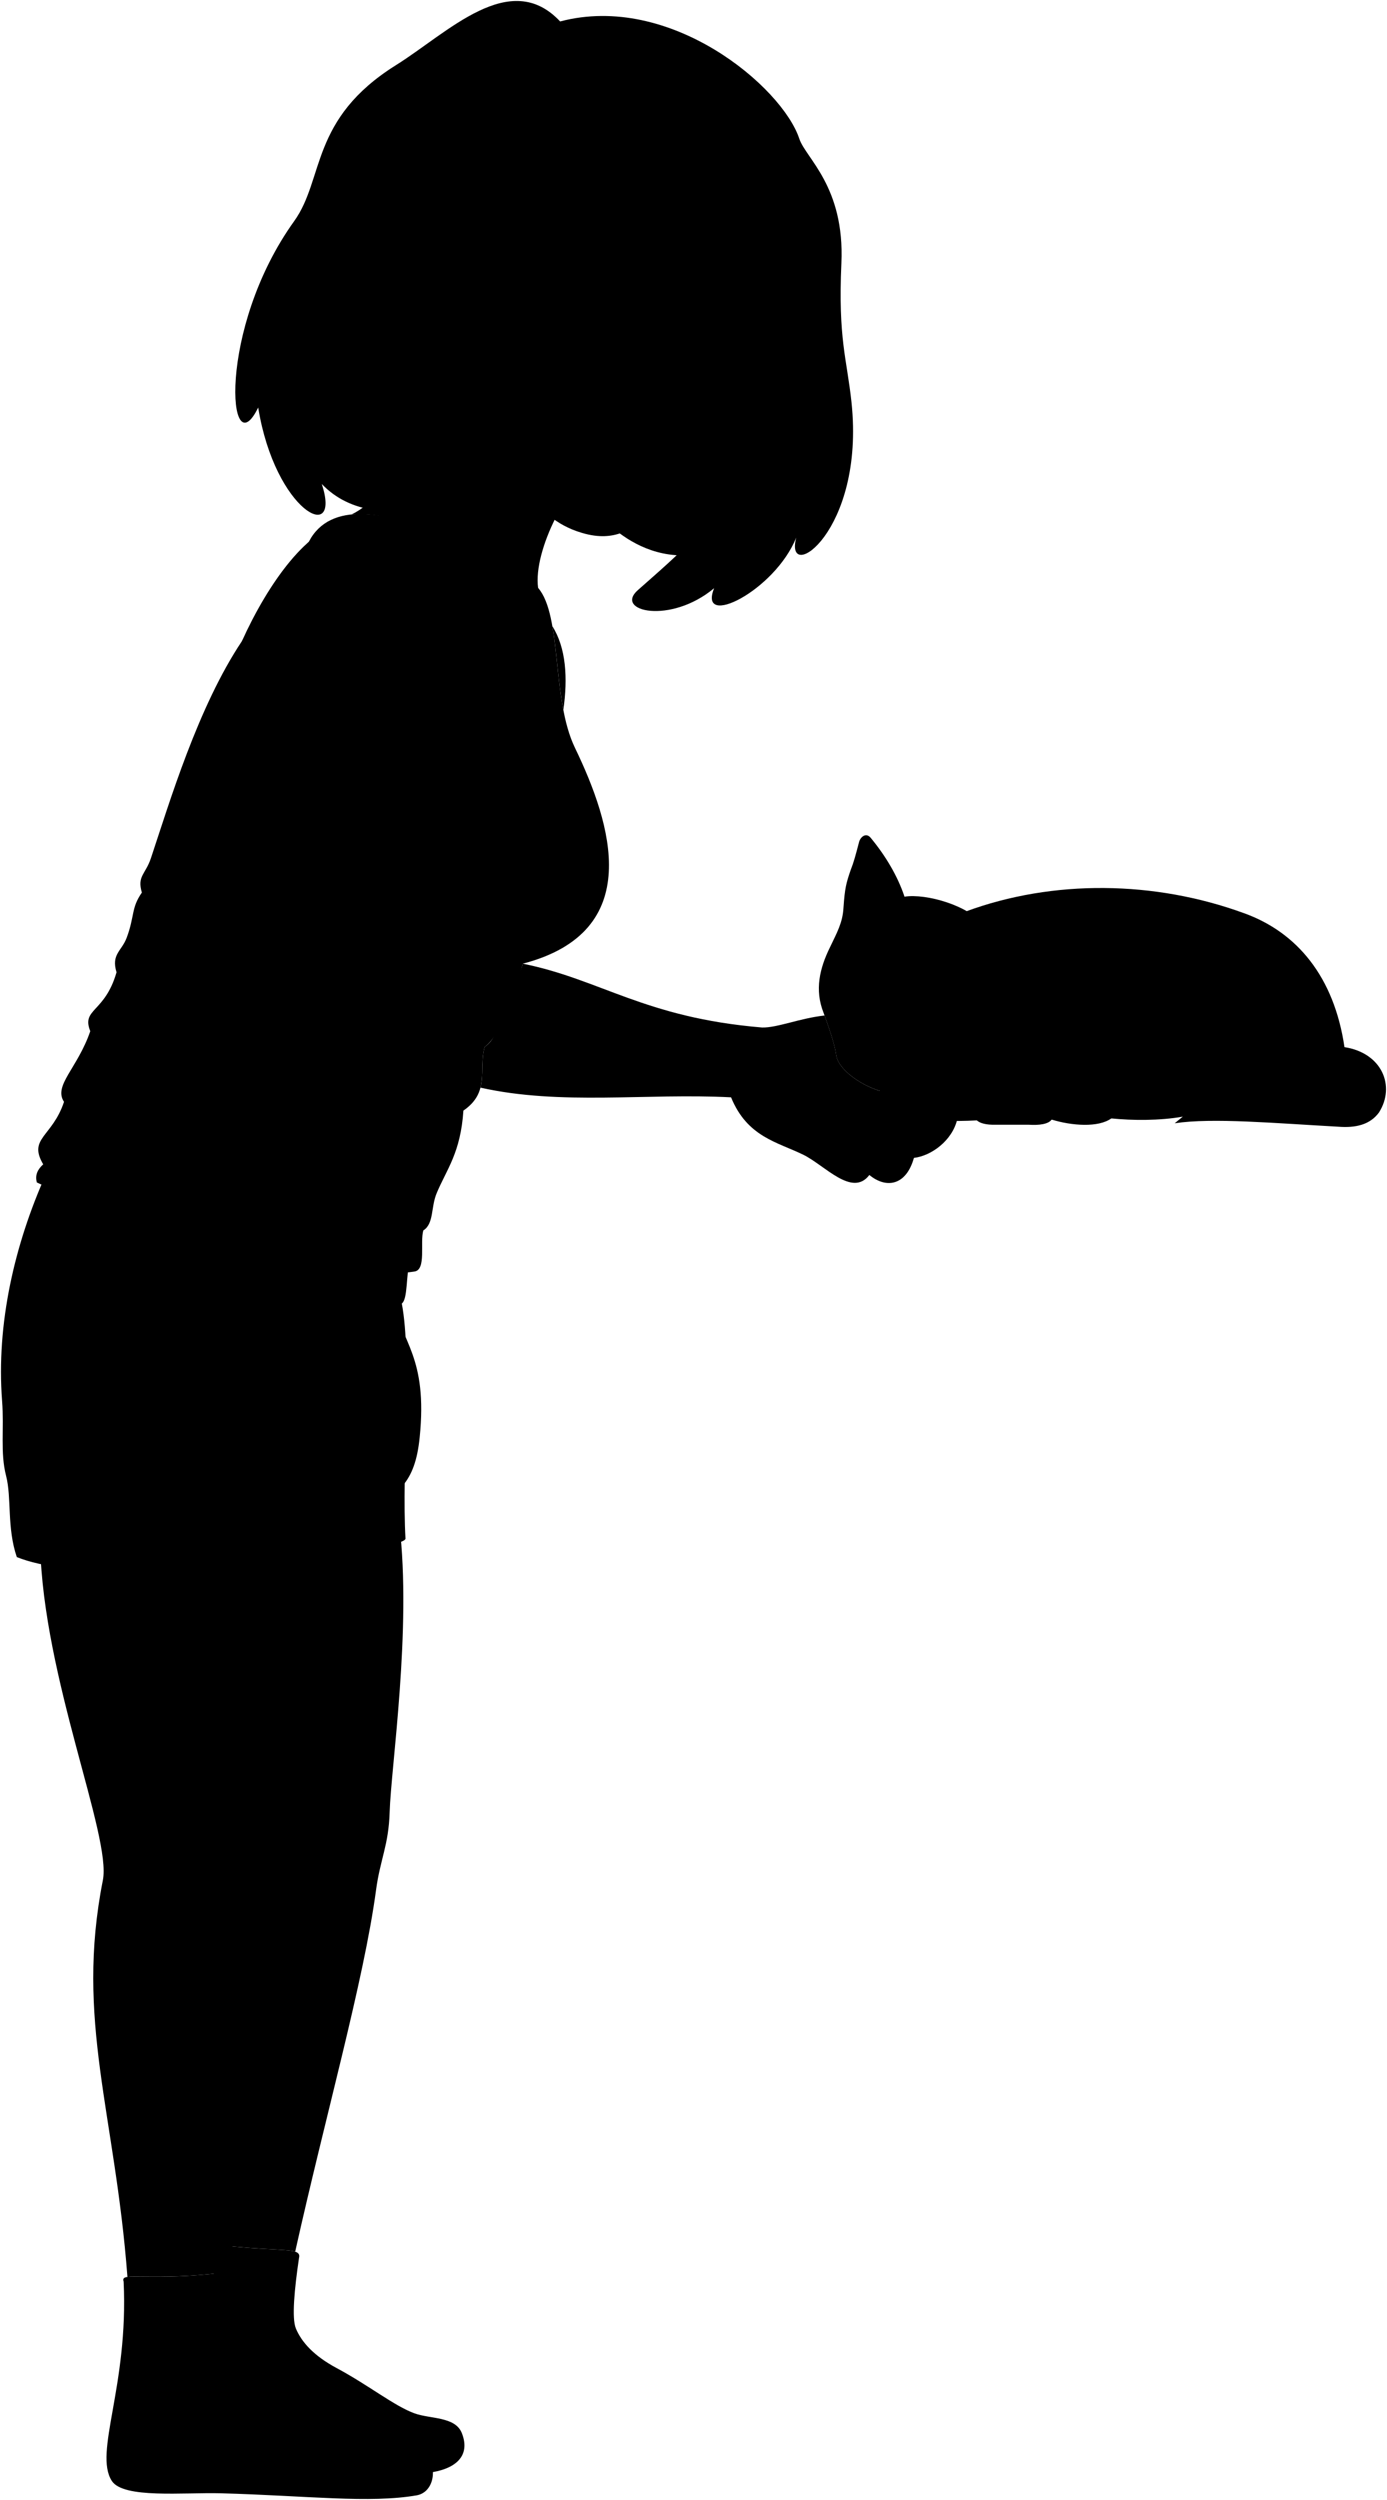 <svg viewBox="0 0 1417.79 2553.62">
    <g class="fur">
        <path d="M987.05,931.14c89.48-33.06,193.49-31.63,284.68,1.71,53.86,19.38,92,64.77,102.58,136.78,38.47,6,52.29,39.82,35.34,66.68-9.26,12.75-24.22,16-41.68,14.61-64-3.5-128.65-9.38-167.2-3.5l8.31-6.8c-23.69,4.24-51.9,4-73.08,1.82-13.3,9.54-40.24,7.55-61,1.21-3.35,4.63-12.47,6-23.83,5.24H1017.3c-9.16.24-15.43-1.47-18.78-4.42-50.22,2.67-86.41-3-99.33-29.89Z"/>
        <path d="M1004.9,945c20.44-7.79,45.76-5.76,73.71-9.86,6-.89,6.3,5.11,1.38,13-5.81,10.57-4.52,6.94-14.74,26.34-9.83,19.35-22.49,34.65-28.14,58.25-9.34,32-25.12,57.52-52.67,62-12.45,2.14-23.65,6.65-32.37,13-32.47,27.67-94.11-6.78-97.24-29.63-1.65-12.07-8-29.62-13-43.59-9.32-23.43-3.86-45.6,6.44-66.58,7.08-14.93,13.07-25.19,13.93-40.58,1.42-20.23,2.65-24.9,7.4-38.75,3.33-8.4,4.85-14.53,8.55-28.5,1.32-5,7-10.15,11.86-4.28,14.93,18,27.46,38.76,34.59,60.14C946.68,912.39,991.44,925.39,1004.9,945Z"/>
    </g>
    <path class="nose" d="M894.55,1096.33c8.5,3.38,25.85-1.84,24.8-5.58-2.83-8.39-26.24-19.17-36-14C880.48,1079.33,888.06,1093,894.55,1096.33Z"/>
    <g class="furOverlapLine">
        <path d="M1209.08,1140.62c15.41-10.13,27.16-23.5,41.65-37.2,25.38-23.62,84.21-27.6,129.3-8"/>
        <path d="M1374.31,1069.63q2.2,14.8,0,23.5"/>
        <path d="M998.52,1144.47c-8.7-11.72-3.22-29.67,7.72-38.44,11.82-9.6,45.45-9.61,57.91-2.69,12.88,6.13,21.91,25.69,10.89,40.31"/>
        <path d="M1038.39,1098.46c3.89-6.24,11.61-10.9,21.33-10.9,13.09.43,22.9-2.34,36.32-6.75,33.57-11.2,66.51,33.57,40,61.63"/>
        <path d="M886.72,870.53c8.35,19.91,4.17,51.72,16.7,76.45"/>
        <path d="M1069.82,948.27c-19.92,14.77-47.22,15.74-63,34.37"/>
    </g>
    <g class="lizSock">
        <path d="M305.66,2306.4c-4.69,31.79-7.57,61.64-3.23,72.07,5.74,13.82,18.22,27.94,41.7,40.5,32.26,17.24,58.91,38.69,79.36,46.16,16.34,6,41.82,3.15,48.59,20.24,9.32,23.49-6.52,37.24-34.71,40.6-188.91-14.69-252.25-97.07-211.47-232.53C288.14,2300.53,308.45,2295.16,305.66,2306.4Z"/>
        <path d="M238.3,2326c-1,34.07-2.52,71.68,6.26,84.67,16.85,26.78,30.14,25.44,91.19,61.44,16.51,10.95,60.44,23,86.27,27,26.22,5.87,26.83,45,4.52,49.75-48.92,8.61-112.25.39-201.15-2-37.56-1-99.43,5.71-111.15-12.7-18.58-29.18,17.26-96.37,12.13-203.46-2.74-8.22,9.79-3.78,56.36-5.48C227.34,2323.36,239.87,2317.35,238.3,2326Z"/>
    </g>
    <g class="skinIndian">
        <path d="M225.9,2293.44c44.1,5,67.15,3.79,75.84,6.65,30.52-137.24,70.2-276.71,82.65-369.4,4.23-31.49,12.91-45.93,13.9-79.43,1.35-45.88,22.76-187.71,9.93-293.88C127.7,1557.38,225.9,2293.44,225.9,2293.44Z"/>
        <path d="M130.26,2325.83c6.86-1,22.7.44,52.47-.65,30.24-1.24,45.73-4.39,52.08-3.61,15.05-155.33,46.16-307.16,47.07-394.78.26-25.71,10.26-52.85,10.87-77.76,1.49-61.07,26.12-124.67,42.07-272.76l-293.74,2.47c3.11,135,73,296.7,64.07,341.88C76.77,2064.14,117.61,2158.33,130.26,2325.83Z"/>
    </g>
    <path class="lizShorts" d="M419.23,1285.21c-4.34,17.76-2.28,41.72-8.51,46.35,10.67,55.27-.24,170.45,3.78,240.28-1.66,5.62-37.76,10.22-63.38,7.57-.57,24.06-106.62,26.77-133.39,26.49-36.26-.37-147.83,5.89-200.55-15.35-10.26-30.1-5.14-60.33-10.94-82.91-6.16-24-1.89-47.87-4.11-76.67-6.1-79,13-160.17,44.49-230.68Z"/>
    <path class="lizUndershirt" d="M550.05,600.55s-190.9-132-234.43-47L247.34,654.84c-44.94,67.21-73.74,163.8-93.06,221.75-5.55,16.66-14.31,18.2-9.25,35.17-11.11,15.73-7.26,24.06-15.59,46.27-5.07,13.51-15.94,16.72-10.32,35.16-12,41.64-36.1,37-26.84,60.15-13,37.94-37.94,55.53-26.84,72.18-12,36.09-37,37-21.28,63.85-5.73,5.15-8.6,11.12-6.48,18.51,111.18,51.76,283.41,106,385.89,91,12.43-1.61,5.55-29.71,9.16-42,11-7,7.55-23.55,13.69-38.2,10.25-24.43,24.39-41,27.28-84.22,27.5-18.86,15.25-41.93,21.74-65,19.69-14,36.88-75.9,38.92-85.06,125.81-32.76,90.89-142.74,53.34-220.56-24.06-49.87-13-134.79-37.65-163.33"/>
    <g class="clothesOverlapLine">
        <path d="M349.31,1532c-1.31,17.45,2.71,33.28,1.81,47.42"/>
        <path d="M534.36,984.44c-40.79,7.12-80,1.38-117.95-15.51"/>
    </g>
    <g class="clothesFoldLine">
        <path d="M305.81,1330.24c-36.57,6.36-69.67,18.32-91.16,49"/>
        <path d="M117.05,1492.75c-14.06,34-32.83,63.3-77.29,66.88"/>
        <path d="M145,911.76A64,64,0,0,0,158,937.69"/>
        <path d="M159.57,902.2c3.81,12.55,10.57,24.32,19.59,35.49"/>
        <path d="M119.12,993.19c8.67,46.7,63.64,83.68,10.26,58.35"/>
        <path d="M105.55,1031.42A28.92,28.92,0,0,0,115.61,1042"/>
        <path d="M150.57,1019.24c10.59,21.49,23.65,39.78,40.24,53.48"/>
        <path d="M92.28,1053.34c13.27,14.09,43.49,24.27,70.47,33.15"/>
        <path d="M110.32,1131c26.41,32.74,57.83,58.64,95.32,76.25"/>
        <path d="M65.44,1125.52c30.58,38.82,97.75,72.22,29.52,58.94"/>
        <path d="M44.16,1189.37c7.94,9,26.62,17.93,46.57,26.87"/>
        <path d="M432.73,1256.91C422,1264,411.1,1268.11,400,1267.6"/>
        <path d="M421.17,1233.71c-10.51,6.46-21.33,10.46-32.51,11.62"/>
        <path d="M473.7,1134.49c-29.42,12-58.58,15.81-87.47,10.77"/>
        <path d="M443.94,1125.15c-19.06,4.77-44.48,4.77-57.11.37"/>
        <path d="M495.44,1069.5c-6.71,6-15.27,10.78-25.55,14.34"/>
        <path d="M519.22,1004.63c-19.51,4-40.56,3.92-63.1-.22"/>
        <path d="M562,850.31a175.47,175.47,0,0,1-52.43-9.54"/>
        <path d="M585.87,867.25a426.3,426.3,0,0,1-56.67-4.76"/>
    </g>
    <path class="hairBlackDark" d="M704.28,567.09c-38.21,2.58-66-17.47-79.62-29.35C782.45,142.7,968.42,215.72,704.28,567.09Z"/>
    <path class="hairBlack" d="M796.8,307.83c-11.91,60.69-19.17,110.83-48,145.63C727.62,479,735.06,491.39,759.7,475,736.58,530.62,693.59,566,652,602.82c-24.49,21.7,33.33,35.32,78-2-17,41.94,61.86,2.94,83.92-51.68-12.8,48.64,70.55-5.2,56.48-138.22-4.7-44.36-13.81-64.45-10.33-142.06,3.51-78.21-36.43-107.2-43-127.09C799.47,88.58,685.15-7.9,572.57,21.92,521.27-32.76,458,33.27,404.88,66.47c-88.23,55.1-73.06,116.09-104.14,159.37C221.4,336.32,233.2,479.46,263.93,416.27c17.27,106.69,85.64,141,65,78.12C443.92,614.87,796.8,307.83,796.8,307.83Z"/>
    <g class="hairOverlapLine">
        <path d="M547.82,192.3c-23.74-8.16-21.9-20.23,3.17-18"/>
        <path d="M793.59,303.62c17.34,10.83,23.85-3.64,12.38-15.73"/>
    </g>
    <g class="eye">
        <circle class="sclera" cx="627.39" cy="353.16" r="139.1"/>
        <g class="irisDarkBrown">
            <ellipse cx="637.4" cy="285.3" rx="21.6" ry="20.57" transform="translate(134.39 769.72) rotate(-68.03)"/>
            <ellipse cx="747.49" cy="341.77" rx="21.6" ry="16.54" transform="translate(150.93 907.16) rotate(-68.03)"/>
        </g>
        <g class="pupil">
            <ellipse cx="638.95" cy="285.41" rx="8.4" ry="8" transform="translate(135.26 771.21) rotate(-68.03)"/>
            <ellipse cx="748.77" cy="341.77" rx="8.4" ry="6.43" transform="translate(151.73 908.34) rotate(-68.03)"/>
        </g>
    </g>
    <g class="skinIndian">
        <path d="M323.93,1329.05c-32.71-130.06-77.39-212.24-60.64-335.5,2.46-18.08-13.56-27.54,16.76-227.81-24.73-23.13-38.3-71-32.71-110.9,26.33-58.25,68.22-118,107.71-120.68,102.36-12.08,120.72,106,127.06,156,7,54.94-28.92,74-67.22,94-8.78,70.21-33.21,183-31.12,194.68,16.76,93.35-15.16,202.66,17.56,348.67,8.85,43.7,36.06,58,27.66,140.83-4.78,47.18-22.35,58.23-55.66,75.76-9.93,4.67-22.49.51-20.68-13.45-16.36,7.6-33.61,4.15-28.35-8.12-13.44,5.85-25.71-3.5-18.11-14-19.87-1.17-11.1-19.86-2.92-27.46,6.42-6,5.84-22.2,2.92-33.3C289.24,1401.53,295.23,1362.81,323.93,1329.05Z"/>
        <path d="M425.52,330.63c13.41,96.26-23.46,174.44-66.08,194.84,94.1-6.17,130.45,91.28,135.54,182.29,3.08,55.24,80.79,68.11,70.5,13.89-6.45-34-1.49-63-15.43-121.1C544.74,562.1,582.3,490,610.85,478"/>
        <path d="M575.84,725.1c4.73-32.27,2.78-63.42-11.2-85.42C569.06,665,570.4,696.59,575.84,725.1Z"/>
        <path d="M967.19,1110c-7,.15-12.29,4-16.15,11q-2-5-4-9.55c-33.41,20.56-89.19-11.61-92.17-33.32-1.54-11.28-7.18-27.34-12-40.8-25.31,2.74-48.29,12.63-63.88,12.25-120.26-10-165.17-49.27-244.63-65.19-2,9.16-6.51,16.35-15.14,20.19-15.85,28.83-4.09,50.9-23.78,64.87-4,14.17-.9,28.35-4.31,41.55,82,18.42,169.58,5.42,256.16,9.9,16.59,40.65,47.45,45.68,74,58.74,21.88,10.78,49.91,43.68,67.37,20.59,17.15,14.17,37.61,11,45.55-17.47,17.73-2,39.11-17.57,44.29-39.3,20.27-13.7,13.45-23.49,17.26-38.76C997.49,1095,972.84,1087.61,967.19,1110Z"/>
        <path d="M435.27,346.2c-34.71,15.35-36.67-21.58-40.25-29.56-44.49-99.13,57.37-146.77,66.38-77.85,13.27,20.73,35.38,19.07,39.86-4,2.48-18.36,29.76-28.66,46.56-42.46,21.26,4.24,41.26,2.34,74.69-5.15C573,209.6,687.32,229.34,714.12,173c-16.2,76.71,35.27,100.15,23.08,64.25,14.27,23.25,30.29,46.72,56.39,66.39-7.79,50-20.82,52.14-27,74.7-20.82,76.09-37.67,125.22-101.72,151.74-20.27,8.39-34.79,24.57-69.79,14.33-28.59-8.36-40.57-24.6-56.19-36.73-46.34-36-74.77-61.55-89.85-92.63M666.71,299.89c-3.42-11.31-5.44-15.37-16.47-20-15.15-6.4-38.58-1.11-53.06-.14C608,288.13,618.28,294,631,298.22c18.39,6.18,24.24,3.13,29.92,4.67C663.74,303.65,668.48,305.72,666.71,299.89Zm60.57,39.58c4.48,2,9.12,9.32,20.79,16.14,2.9,1.7,11.13,4.54,17.36,3-2.38-8.34-4-17.09-11.81-21.88-7.6-4.66-16.6-4.66-23.82-4C718.7,333.63,724.61,338.29,727.28,339.47Z"/>
    </g>
    <g class="skinOverlapLine">
        <path d="M297.49,643.83c-7.5,44.28-15.76,88.55-17.44,121.91"/>
        <path d="M437.82,693.36c-3.75,18.76-16.51,38.27-22.93,90.74"/>
        <path d="M540.71,736.66c-1.2,9.72,2.27,13.81,3.29,19.63"/>
        <path d="M306.19,1508.45c28.64-10,35-34.82,34.05-66.93"/>
        <path d="M375.21,1442.79c-4.77,30.2-3.18,42.6-17.17,59.13-8.79,10.39-20,11.45-33.74,20.55"/>
        <path d="M352.65,1530.59c13-5.14,22-7.58,30.82-15.95,25.75-24.48,20.53-51.83,26.07-71.21"/>
        <path d="M888.65,1200.28c26-38.56,5.24-36,5.55-58.36-2.51-15.39-33.63-3.45-23.57,27.66-6.71-5.79-13.76-6.12-21.06-2.51"/>
        <path d="M934.2,1182.81c9.66-32.71-2.91-31.14-.71-51.57-3.46-21.06-39.29-10.69-24.83,30.48l-6.91,8.49"/>
        <path d="M978.49,1143.51c-2.89-18.24,10.62-30.5-11.3-33.48"/>
        <path d="M951,1121.05c-4.79,7.28-5.86,14.42-5,24.53a13.22,13.22,0,0,0-9.79,3.14"/>
    </g>
    <g class="skinFoldLine">
        <path d="M447.74,258.34c7.12-57.6-69.7-29-47,35.81"/>
        <path d="M441.91,271.76c-15,8.32,3.64,38.24-11.56,36-6.8-1-2.8-13-9.93-20.35C402,268.37,430,241.82,437.05,257"/>
    </g>
    <path class="skinEdgeLine" d="M419.4,1428.17c-14.31-6.36-19.47,2.59-29.25-1.91-20-9.22-25.76,1.6-40.69-4.45-11.77-4.77-19.72,2.86-27.35.32"/>
    <g class="skinCreaseLine">
        <path d="M821,1148.72c23.33-24.61,53.81-17.58,79.4-31.87"/>
        <path d="M789.09,1090.22c23.24,8.31,31.12,24.51,89,14.46"/>
    </g>
    <g class="head48__edited">
        <path class="lipFemaleBrown__noStroke" d="M669.79,475.9c-6.08,3.74-9.47,17.7-39.5,4.8-31.63-13.57-21.37-24.88-28-37.11C630.92,443.49,662,451,669.79,475.9Z"/>
        <path class="lipFemaleBrown" d="M674.28,484.69c-9.85-15.69,19.58-36.83,6.11-42-24.06-9.19-25.22-20.9-45.15-14.39-11.44,3.73-24.77,14.34-43.75,11.95,5,3.16,13.78,4,19.35,3.49,31.49,1.07,49.75,10.31,55.73,24.95C669.23,471.8,670.26,480.36,674.28,484.69Z"/>
        <path class="teeth" d="M666.57,468.71c-1.41-4.84.55-13.14-1.4-17.91-12.6-4.33-15.87-11.65-21.75-12.36-7.23-.88-20.76,4.38-32.58,5.32,17.67,1,24.22,6.91,36.75,13.12C655.87,461,660,460.63,666.57,468.71Z"/>
        <g class="lipEdgeLine">
            <path d="M658.68,485c-10.66,5.3-44.85-8.91-53.19-26.39"/>
            <path d="M665.17,450.8a17.7,17.7,0,0,0,8.39.2"/>
        </g>
        <g class="cheekLine">
            <path d="M703.62,424.45c1.84,7.75,0,15.15-2.26,25.28"/>
            <path d="M648.33,375.61c-19.85,3.47-19.8,14.45-38.72,20.29-23.84,7.36-32.06,19.71-36.37,28.54"/>
        </g>
        <g class="noseLine">
            <path d="M641,401.29c-9.48-9.66-3.08-21.79,7.34-25.68"/>
            <path d="M678.65,408.88c8.33-5.6-17-13.69-30.56-7.21"/>
            <path d="M715.34,325c-7.28,41.91,16.47,90.6-10.1,99-13.54,4.3-32.09-5.45-40-15.2"/>
        </g>
        <g class="eyeFoldLine">
            <path d="M756.26,372.92c-8.41,2-24.88-7.51-30.39-18.08"/>
            <path d="M649.37,315.1c-18.63,4.27-35-2.5-49.77-18.27"/>
        </g>
        <g class="eyeCornerLine">
            <path d="M765.43,358.57a25,25,0,0,0,3.69,7.62"/>
            <path d="M585.25,278.35a21.75,21.75,0,0,0,11.93,1.37"/>
        </g>
        <g class="eyeCreaseLine">
            <path d="M733,324.13c27.85-3.39,40.57,13.95,40.87,29.69"/>
            <path d="M602.49,268.47c22.19-6.86,51.84-7.71,65.4,17.16"/>
        </g>
        <g class="eyebrowBlack">
            <path d="M787.6,331.09c-6.08-24.72-22-31.7-32.29-47.66-5.88-9.1-12.61,13.45.05,20,17.46,9,25.48,17.48,30.63,32.69C786.54,334.53,787.07,332.86,787.6,331.09Z"/>
            <path d="M579.76,236.17c51.79-18.25,88.91,12.23,115,12.81,5.84.13-7.19,16.28-21.58,9.09C640.09,241.55,625.58,229.77,579.76,236.17Z"/>
        </g>
    </g>
</svg>
